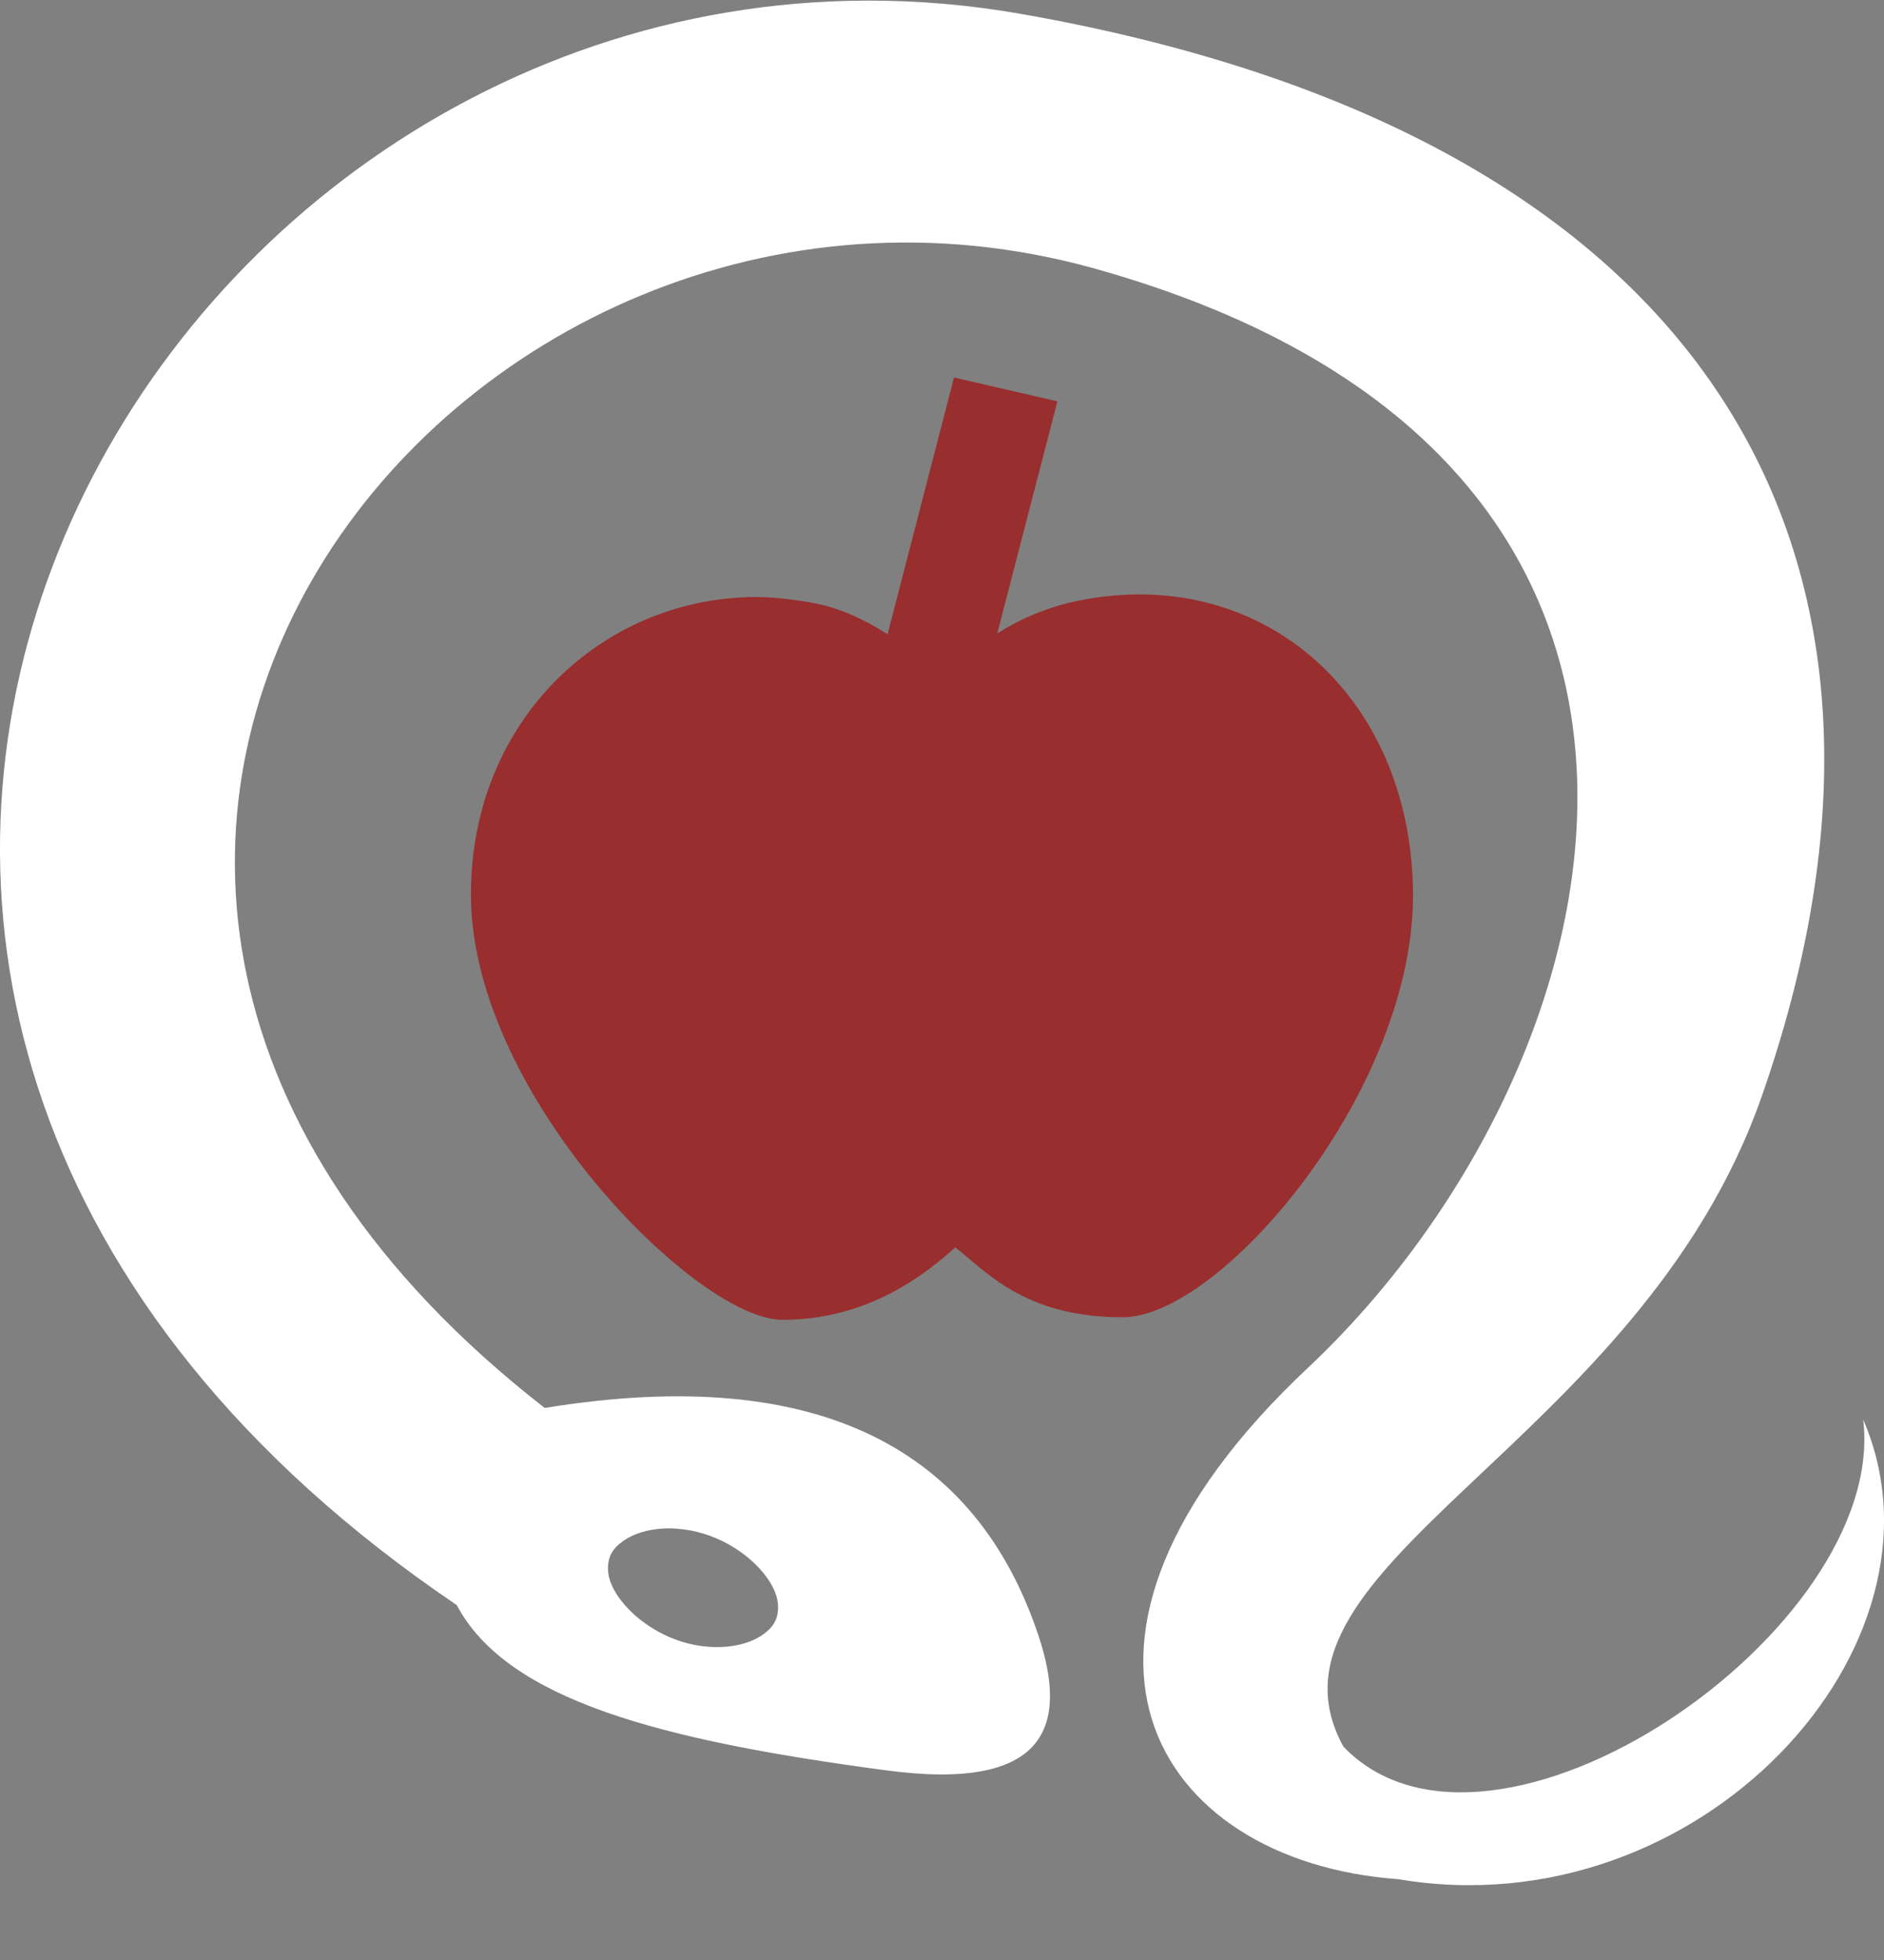 <svg width="25" height="26" viewBox="0 0 25 26" fill="none" xmlns="http://www.w3.org/2000/svg">
<rect x="0" y="0" width="25" height="26" fill="#808080" stroke="none"/>
<g clip-path="url(#clip0_1147_2477)">
<path d="M11.502 0.008C1.395 0.034 -5.582 13.416 6.061 21.292C6.729 22.552 8.765 23.085 11.742 23.482C13.904 23.776 14.183 22.89 13.774 21.678C12.961 19.271 10.922 18.074 7.228 18.677C-2.02 11.483 6.059 1.206 14.516 3.56C23.604 6.09 21.578 14.176 17.354 18.146C13.493 21.774 15.299 24.694 18.556 24.928C22.552 25.605 26.02 21.825 24.724 18.831C25.06 21.628 19.799 25.224 17.826 23.169C16.511 20.764 21.753 19.18 23.376 14.548C25.884 7.394 22.744 1.804 13.563 0.187C12.865 0.064 12.177 0.006 11.502 0.008ZM8.877 20.274C8.937 20.274 9 20.279 9.064 20.287C9.754 20.37 10.303 20.915 10.323 21.284C10.334 21.469 10.27 21.584 10.109 21.693C9.948 21.803 9.673 21.879 9.328 21.838C8.639 21.755 8.089 21.208 8.069 20.839C8.059 20.654 8.124 20.541 8.285 20.431C8.406 20.349 8.589 20.285 8.819 20.275C8.838 20.275 8.857 20.274 8.877 20.274Z" fill="white"/>
<path d="M11.778 8.413L12.659 5.008L14.031 5.324L13.233 8.404C13.569 8.187 13.949 8.043 14.296 7.971C16.718 7.472 18.713 9.197 18.75 11.82C18.786 14.444 16.206 17.474 14.898 17.474C13.59 17.474 13.086 16.863 12.676 16.547C12.258 16.922 11.506 17.508 10.381 17.508C9.255 17.508 6.287 14.546 6.25 11.923C6.218 9.627 7.91 7.989 9.913 7.922V7.92C10.199 7.914 10.499 7.943 10.803 8.001C11.131 8.062 11.464 8.213 11.778 8.413Z" fill="#992E2E"/>
</g>
<defs>
<clipPath id="clip0_1147_2477">
<rect width="25" height="25" fill="white" transform="translate(0 0.008)"/>
</clipPath>
</defs>
</svg>
